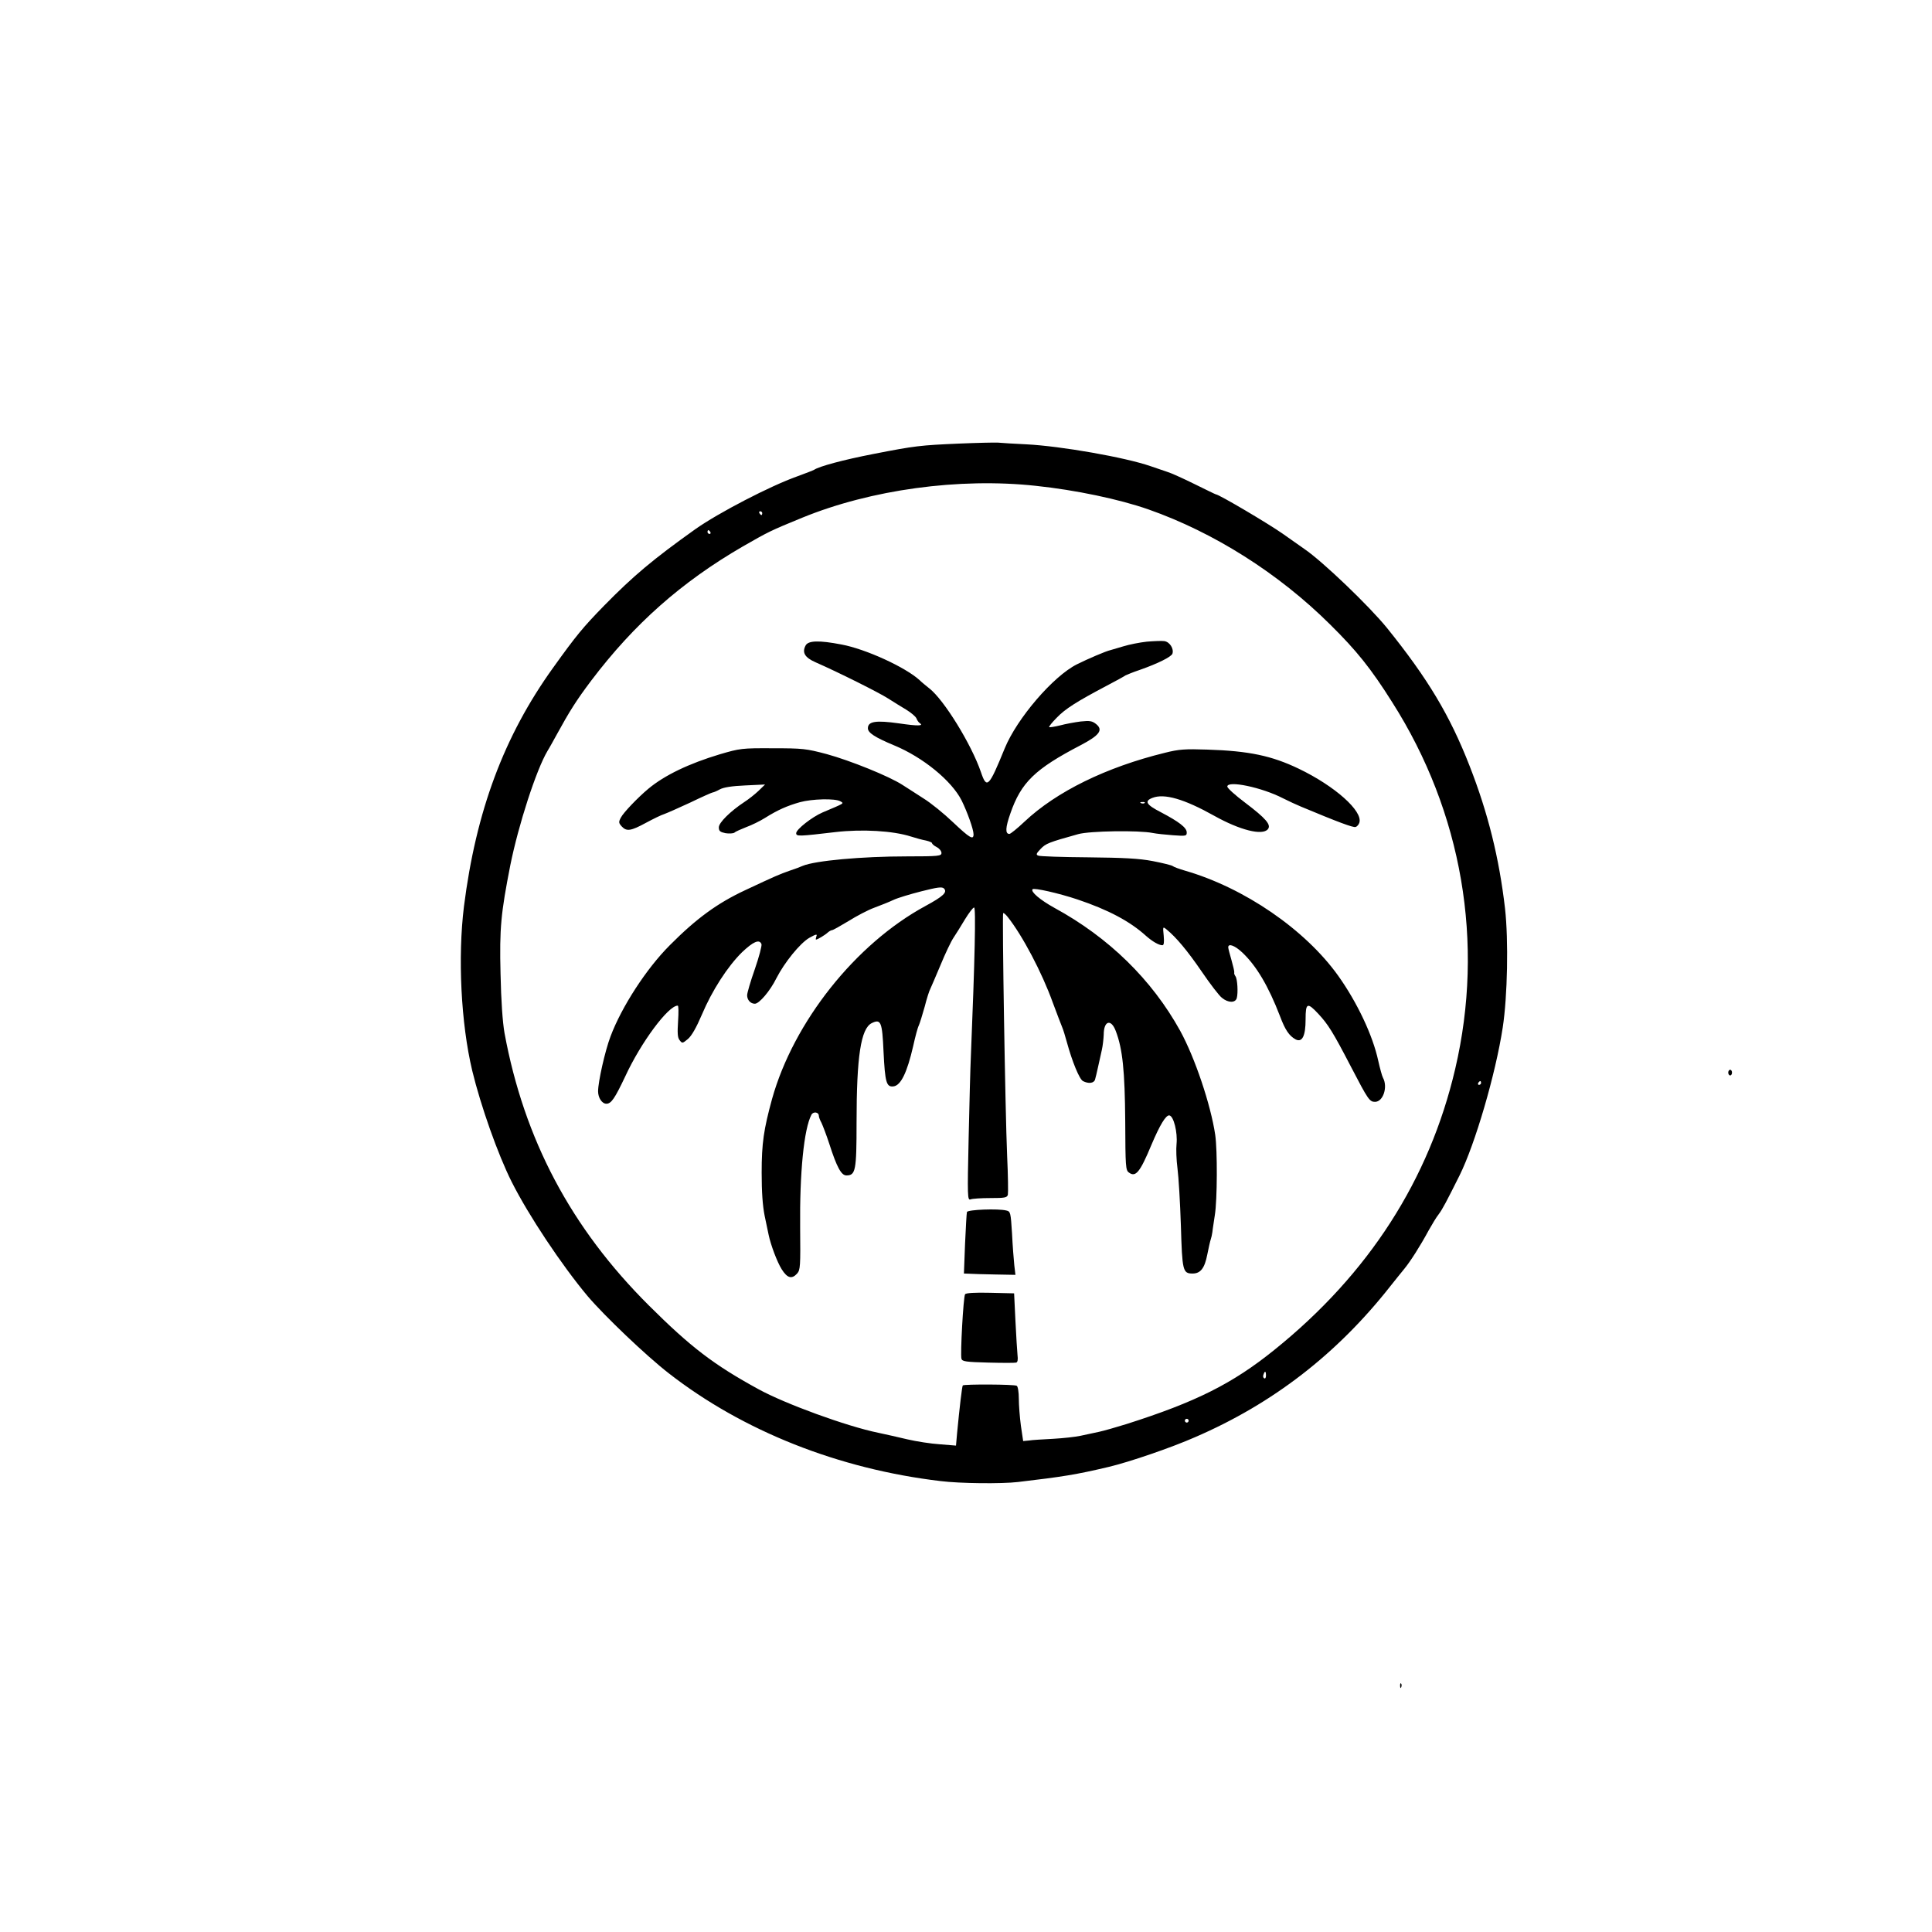 <?xml version="1.0" standalone="no"?>
<!DOCTYPE svg PUBLIC "-//W3C//DTD SVG 20010904//EN"
 "http://www.w3.org/TR/2001/REC-SVG-20010904/DTD/svg10.dtd">
<svg version="1.0" xmlns="http://www.w3.org/2000/svg"
 width="1024pt" height="1024pt" viewBox="0 0 1024 1024"
 preserveAspectRatio="xMidYMid meet">

<g transform="translate(0,1024) scale(0.1,-0.1)"
fill="#000000" stroke="none">
<path d="M5085 7889 c-208 -9 -235 -12 -455 -55 -160 -31 -289 -66 -315 -84
-5 -3 -46 -19 -90 -35 -141 -50 -417 -193 -540 -280 -223 -159 -327 -246 -483
-405 -113 -116 -147 -157 -271 -330 -260 -362 -408 -759 -472 -1265 -33 -268
-16 -618 44 -870 45 -186 136 -444 209 -589 89 -177 264 -440 402 -605 88
-104 311 -317 431 -410 393 -306 900 -507 1440 -571 104 -13 324 -15 410 -5
238 28 308 39 481 80 110 26 332 102 459 158 412 178 752 441 1035 801 25 31
58 73 74 92 31 38 82 117 129 204 17 30 40 69 53 85 20 27 40 65 110 205 82
165 191 536 229 785 25 164 31 460 12 630 -31 267 -90 506 -188 756 -105 269
-222 463 -437 730 -94 116 -341 353 -438 419 -12 8 -64 45 -115 81 -77 54
-339 209 -355 209 -2 0 -53 25 -114 55 -61 30 -125 59 -143 64 -17 6 -57 19
-88 30 -135 47 -478 107 -659 116 -63 3 -131 7 -150 9 -19 1 -111 -1 -205 -5z
m405 -224 c210 -22 443 -71 597 -125 347 -122 690 -339 962 -609 141 -139 218
-235 330 -413 371 -583 490 -1276 334 -1943 -137 -587 -459 -1088 -959 -1490
-222 -179 -416 -276 -784 -393 -52 -16 -117 -35 -145 -41 -27 -6 -72 -15 -98
-21 -27 -6 -92 -13 -145 -16 -53 -3 -111 -6 -128 -9 l-31 -3 -12 81 c-6 45
-11 110 -11 144 0 34 -5 65 -11 68 -12 8 -278 9 -286 2 -4 -5 -17 -116 -30
-251 l-6 -68 -86 7 c-47 3 -124 15 -171 26 -47 11 -116 27 -155 35 -167 34
-495 154 -635 231 -238 130 -360 224 -580 443 -414 412 -662 881 -766 1445
-10 58 -18 169 -21 315 -6 241 2 320 52 575 43 213 137 504 197 605 12 19 33
58 48 85 69 126 105 183 184 288 227 300 478 522 802 710 138 79 145 83 316
153 364 149 832 213 1238 169z m-1450 -145 c0 -5 -2 -10 -4 -10 -3 0 -8 5 -11
10 -3 6 -1 10 4 10 6 0 11 -4 11 -10z m-275 -100 c3 -5 1 -10 -4 -10 -6 0 -11
5 -11 10 0 6 2 10 4 10 3 0 8 -4 11 -10z m4085 -2920 c0 -5 -5 -10 -11 -10 -5
0 -7 5 -4 10 3 6 8 10 11 10 2 0 4 -4 4 -10z m-1140 -1551 c0 -11 -4 -18 -10
-14 -5 3 -7 12 -3 20 7 21 13 19 13 -6z m-410 -239 c0 -5 -4 -10 -10 -10 -5 0
-10 5 -10 10 0 6 5 10 10 10 6 0 10 -4 10 -10z"/>
<path d="M6078 6839 c-37 -4 -93 -15 -125 -25 -32 -9 -62 -18 -68 -20 -23 -5
-119 -46 -177 -75 -126 -63 -318 -287 -383 -446 -84 -206 -95 -217 -126 -125
-50 146 -195 382 -273 443 -16 13 -40 32 -52 44 -74 68 -285 165 -414 189
-119 23 -176 21 -190 -5 -20 -37 -5 -64 52 -89 121 -53 337 -161 385 -192 28
-18 72 -45 97 -60 26 -16 49 -36 53 -45 4 -10 11 -21 17 -25 25 -16 -8 -17
-110 -2 -121 17 -164 11 -164 -26 0 -24 37 -48 140 -91 152 -63 304 -187 357
-292 30 -61 63 -153 63 -179 0 -32 -20 -20 -109 64 -47 45 -117 102 -156 126
-38 25 -89 57 -112 72 -71 46 -277 129 -401 163 -109 29 -128 31 -287 31 -164
1 -174 -1 -280 -32 -163 -49 -293 -111 -379 -183 -54 -45 -131 -125 -145 -152
-13 -24 -12 -29 4 -47 26 -28 48 -25 129 19 39 21 82 42 96 46 14 5 76 32 138
61 62 30 116 54 120 54 4 0 21 7 37 16 20 11 65 18 135 21 l105 5 -35 -34
c-19 -18 -53 -45 -75 -59 -74 -49 -135 -109 -135 -134 0 -20 7 -25 35 -31 19
-3 41 -2 48 3 6 6 35 18 62 29 28 10 73 32 100 49 67 42 117 64 184 83 65 18
188 21 215 5 21 -12 24 -9 -94 -59 -56 -24 -140 -90 -140 -110 0 -18 14 -17
210 6 139 16 303 7 399 -24 25 -8 61 -18 79 -21 17 -4 32 -10 32 -14 0 -4 11
-14 25 -21 14 -7 25 -21 25 -31 0 -16 -15 -18 -182 -18 -243 0 -488 -23 -553
-50 -11 -5 -42 -17 -70 -26 -54 -19 -73 -27 -235 -103 -148 -69 -260 -151
-400 -292 -124 -124 -255 -326 -314 -483 -29 -76 -66 -241 -66 -291 0 -35 21
-66 44 -66 26 0 45 29 100 145 83 180 228 375 278 375 5 0 5 -37 2 -82 -4 -63
-3 -87 8 -101 14 -18 15 -18 44 6 20 17 45 61 74 129 54 128 136 255 213 331
59 56 92 71 103 43 3 -8 -13 -68 -35 -132 -23 -65 -41 -127 -41 -139 0 -25 18
-45 41 -45 23 0 81 68 114 135 43 84 125 185 174 214 36 20 44 22 38 8 -3 -9
-4 -17 -2 -17 8 0 48 24 63 38 7 6 17 12 22 12 5 0 44 22 87 48 43 27 104 59
137 71 32 12 78 30 101 41 23 11 90 31 149 46 83 21 109 25 119 15 20 -20 -4
-42 -98 -93 -371 -201 -699 -615 -813 -1023 -44 -161 -55 -234 -55 -390 0
-103 5 -175 16 -230 9 -44 19 -89 21 -100 11 -53 45 -144 69 -182 30 -48 54
-54 82 -23 17 19 18 39 16 243 -3 291 20 524 60 599 10 18 39 14 39 -6 0 -6 6
-23 14 -37 7 -15 26 -64 41 -110 40 -125 64 -169 91 -169 49 0 54 25 54 280 0
352 23 498 80 527 49 24 56 8 63 -152 8 -162 15 -188 53 -183 39 5 72 74 104
213 11 50 24 99 30 110 5 11 19 56 31 99 11 44 25 87 30 95 4 9 29 66 54 126
25 61 56 126 69 145 13 19 40 63 61 98 21 34 42 62 48 62 10 0 4 -272 -17
-785 -3 -60 -8 -258 -12 -439 -7 -310 -6 -329 10 -323 10 4 57 7 106 7 75 0
88 2 92 18 2 9 1 103 -4 207 -10 234 -27 1278 -21 1285 2 3 13 -6 24 -20 78
-98 182 -295 239 -454 23 -61 45 -120 50 -131 5 -11 16 -47 25 -80 28 -102 66
-195 85 -205 29 -15 58 -12 64 8 3 9 10 40 16 67 6 28 15 68 20 90 5 22 9 58
10 81 0 74 39 86 64 19 36 -94 48 -211 50 -478 1 -241 2 -260 20 -272 35 -26
58 1 118 145 46 109 78 161 96 158 23 -4 44 -90 38 -151 -3 -27 -1 -85 5 -130
6 -45 14 -182 18 -303 7 -240 10 -254 62 -254 42 0 64 28 78 101 7 35 15 71
18 79 3 8 7 26 9 40 1 14 8 54 13 90 13 80 14 343 2 425 -24 161 -108 410
-186 552 -150 271 -378 494 -666 651 -76 42 -128 86 -116 99 9 8 138 -21 237
-54 164 -55 279 -116 365 -194 33 -29 67 -49 86 -49 8 0 10 15 7 50 -5 50 -5
50 16 33 50 -41 109 -111 185 -222 45 -66 93 -129 108 -140 33 -27 70 -27 78
-2 8 27 4 103 -7 117 -5 7 -8 16 -6 20 1 5 -6 34 -15 66 -9 31 -17 61 -17 67
0 23 36 9 75 -28 75 -71 138 -178 199 -336 28 -75 49 -105 83 -124 35 -18 53
18 53 106 0 88 9 92 67 30 52 -56 77 -95 175 -284 89 -171 97 -183 126 -183
43 0 69 79 42 128 -5 9 -16 50 -25 90 -29 134 -111 308 -212 450 -175 245
-497 466 -811 557 -31 9 -61 20 -67 25 -5 4 -53 16 -105 26 -73 14 -154 18
-343 20 -137 1 -256 5 -264 9 -13 5 -11 11 13 36 27 28 41 34 199 78 61 17
321 21 395 6 19 -4 68 -9 108 -12 68 -5 72 -4 72 15 0 25 -40 56 -137 107 -78
40 -89 59 -45 76 63 25 169 -6 328 -95 136 -76 255 -106 284 -71 19 23 -10 57
-121 141 -52 39 -94 77 -94 85 0 34 183 -4 295 -62 30 -15 73 -35 95 -44 196
-82 279 -113 290 -108 8 2 17 13 20 23 19 61 -130 194 -322 286 -142 68 -262
94 -484 101 -117 4 -150 2 -225 -17 -310 -76 -574 -205 -744 -365 -38 -36 -74
-65 -80 -65 -23 0 -21 34 5 108 57 165 130 236 374 363 99 52 119 80 81 111
-21 17 -34 19 -82 14 -31 -4 -81 -13 -110 -21 -29 -7 -55 -11 -57 -9 -3 2 15
25 40 50 45 47 105 85 264 169 50 26 95 51 100 55 6 3 39 17 75 29 97 34 167
69 174 86 9 26 -14 63 -43 67 -14 2 -56 0 -93 -3z m-11 -855 c-3 -3 -12 -4
-19 -1 -8 3 -5 6 6 6 11 1 17 -2 13 -5z"/>
<path d="M5125 3816 c-2 -6 -6 -82 -10 -168 l-6 -158 28 -1 c15 -1 77 -3 137
-4 l108 -2 -6 51 c-3 29 -9 104 -12 168 -7 111 -8 117 -30 122 -42 11 -205 5
-209 -8z"/>
<path d="M5115 3380 c-9 -14 -26 -320 -19 -342 4 -14 24 -17 142 -20 75 -2
142 -2 148 0 8 2 10 17 7 40 -2 20 -7 102 -11 182 l-7 145 -127 3 c-81 2 -129
-1 -133 -8z"/>
<path d="M9160 4555 c0 -8 5 -15 10 -15 6 0 10 7 10 15 0 8 -4 15 -10 15 -5 0
-10 -7 -10 -15z"/>
<path d="M7421 1304 c0 -11 3 -14 6 -6 3 7 2 16 -1 19 -3 4 -6 -2 -5 -13z"/>
</g>
</svg>
